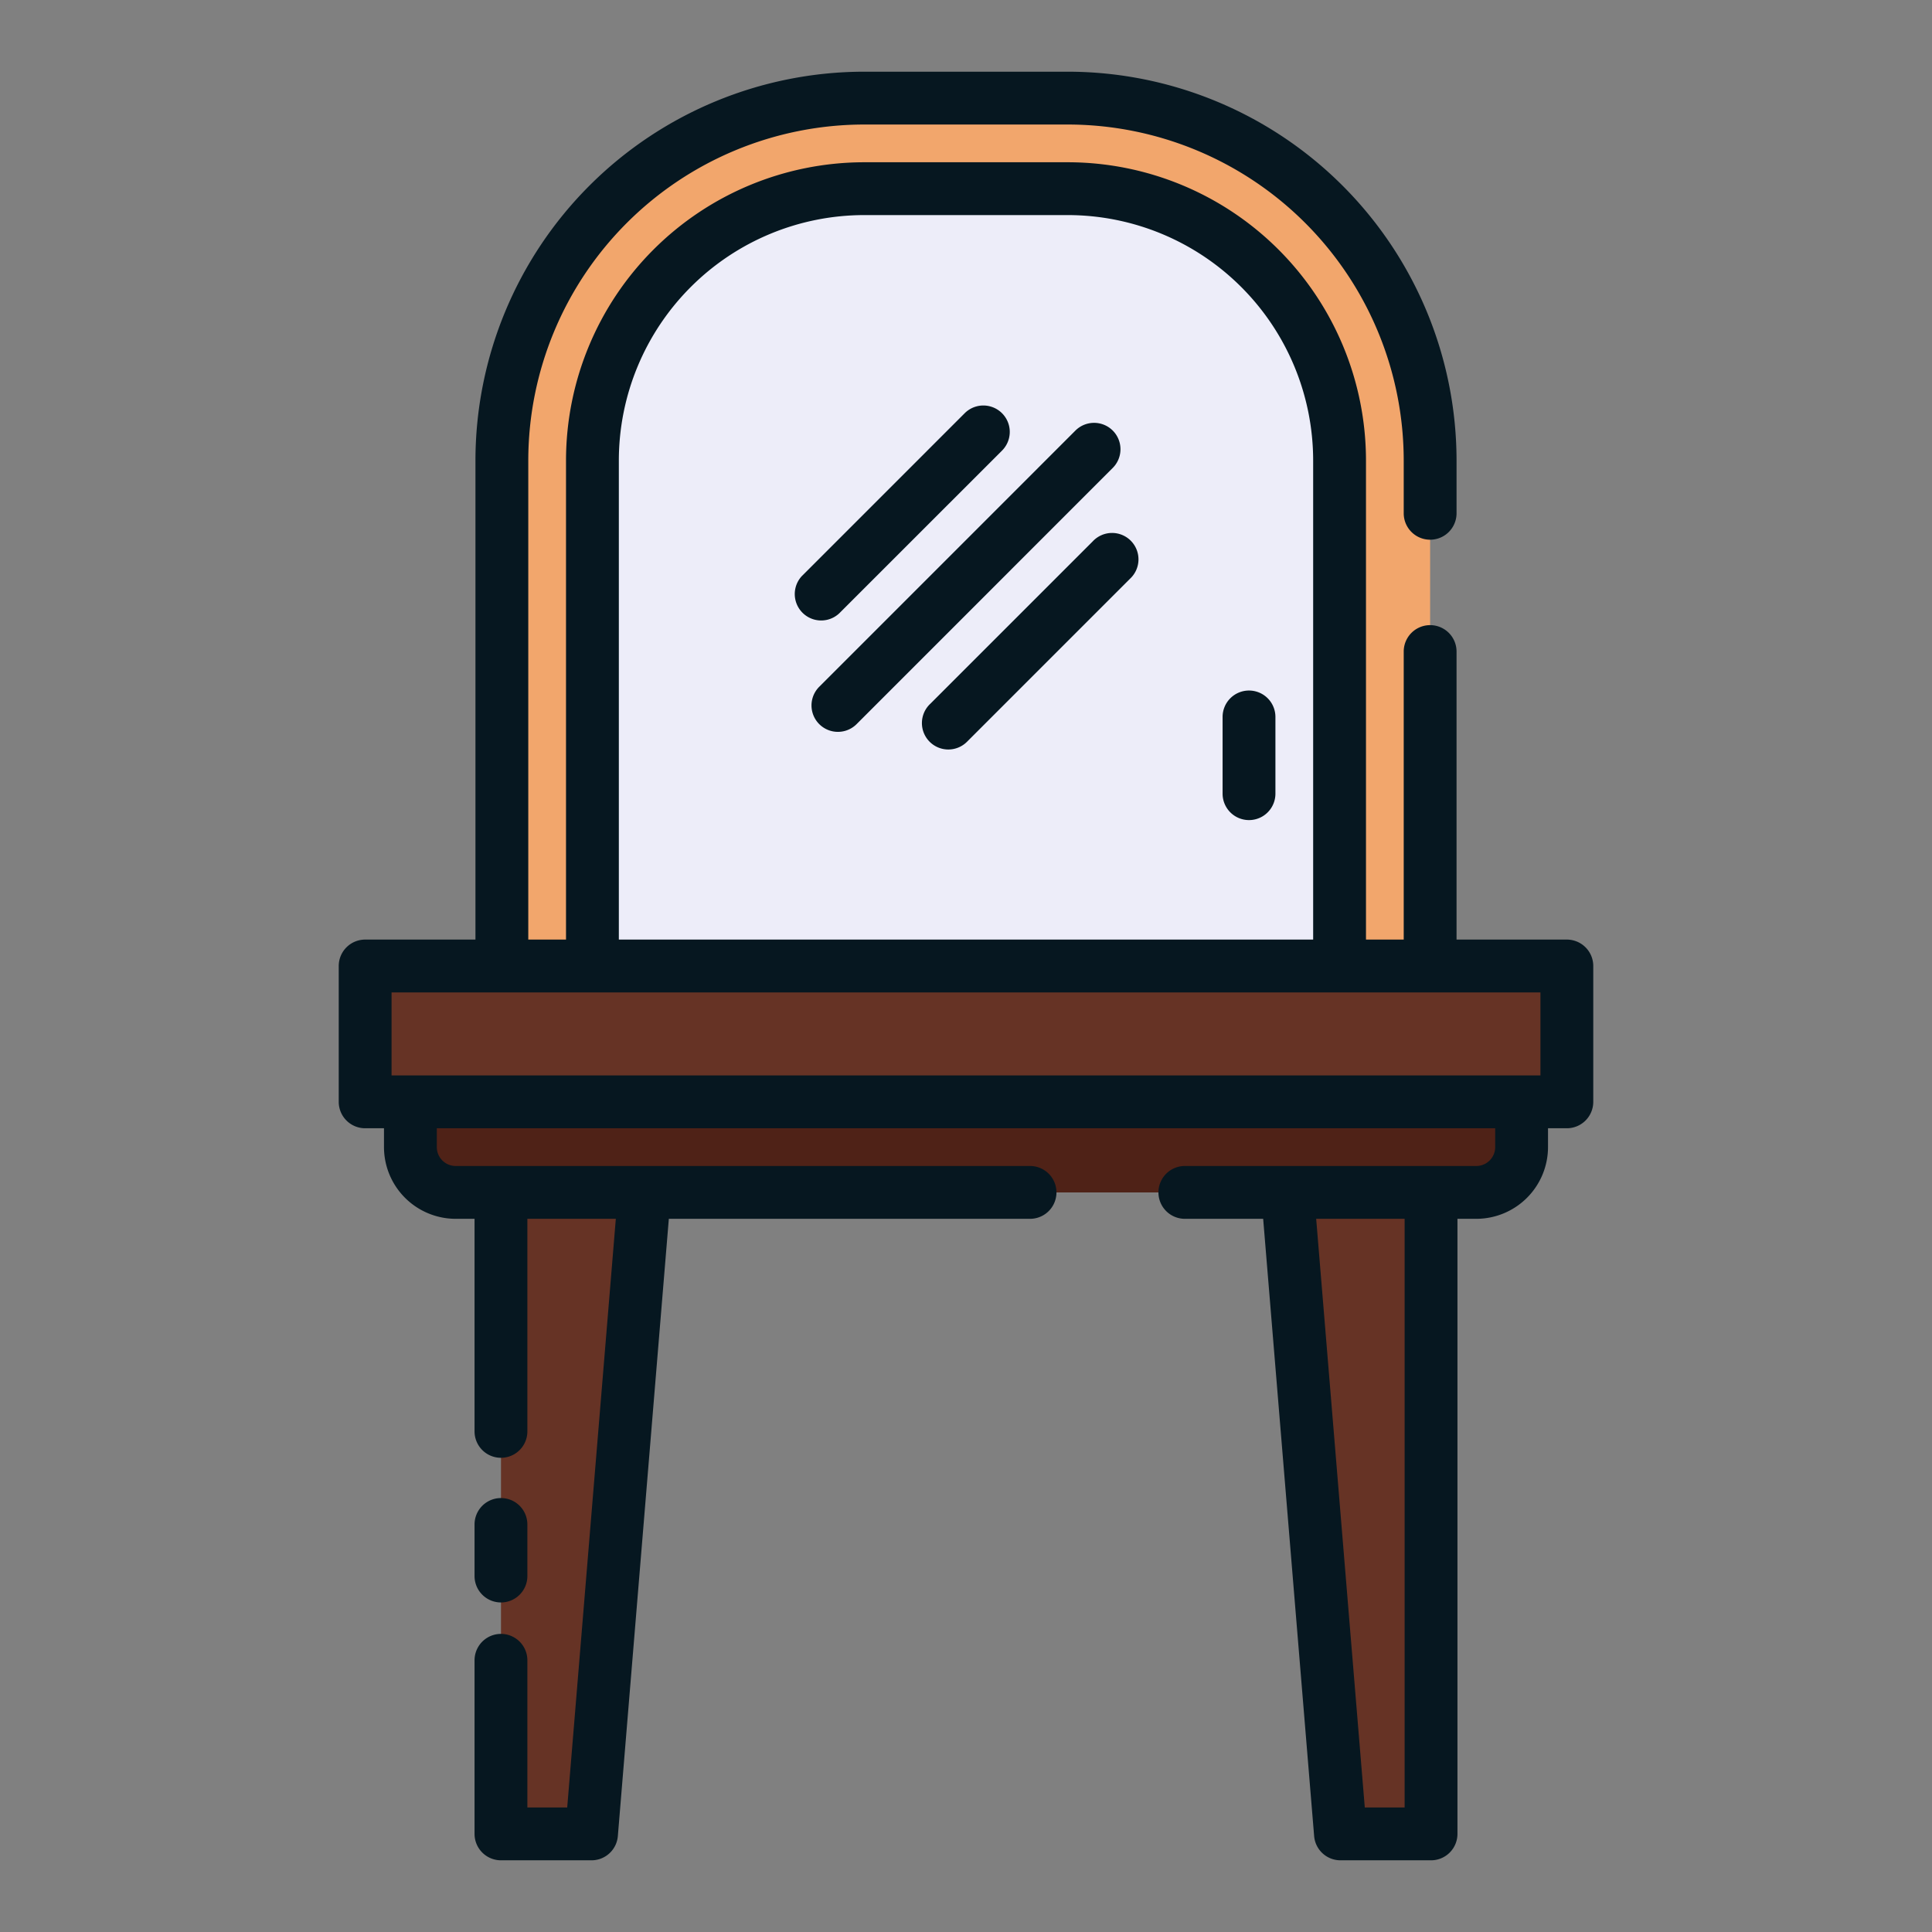 <svg xmlns="http://www.w3.org/2000/svg" width="128" height="128" viewBox="0 0 128 128">
  <rect x="0" y="0" width="128" height="128" fill="#808080" stroke="none"/>
  <title>DRESSING TABLE</title>
  <g>
    <g>
      <path d="M55.25,8.5h41.5a0,0,0,0,1,0,0V70a0,0,0,0,1,0,0H55.25a24,24,0,0,1-24-24V32.5A24,24,0,0,1,55.25,8.5Z" transform="translate(103.25 -24.75) rotate(90)" fill="#f2a66c"/>
      <path d="M55.25,14.5h35.5a0,0,0,0,1,0,0V64a0,0,0,0,1,0,0H55.25a18,18,0,0,1-18-18V32.5A18,18,0,0,1,55.25,14.5Z" transform="translate(103.25 -24.75) rotate(90)" fill="#ededf9"/>
      <g>
        <polygon points="94.808 121.5 88.808 121.5 84.724 72 94.808 72 94.808 121.5" fill="#663325"/>
        <polygon points="33.192 121.5 39.192 121.5 43.276 72 33.192 72 33.192 121.5" fill="#663325"/>
      </g>
      <path d="M27.192,68.5h73.615a0,0,0,0,1,0,0V76a3,3,0,0,1-3,3H30.192a3,3,0,0,1-3-3V68.5A0,0,0,0,1,27.192,68.5Z" fill="#4f2217"/>
      <rect x="24.192" y="64" width="79.615" height="9" fill="#663325"/>
    </g>
    <g>
      <path d="M82.75,45.75A1.749,1.749,0,0,0,81,47.5v5.083a1.75,1.75,0,0,0,3.5,0V47.5A1.749,1.749,0,0,0,82.75,45.75Z" fill="#061720"/>
      <path d="M33.19,106.167a1.75,1.75,0,0,0,1.75-1.75V101a1.75,1.75,0,0,0-3.5,0v3.417A1.75,1.75,0,0,0,33.19,106.167Z" fill="#061720"/>
      <path d="M103.808,62.25H96.5V43.167a1.75,1.75,0,0,0-3.5,0V62.25H90.5V30.5A19.771,19.771,0,0,0,70.75,10.75H57.25A19.772,19.772,0,0,0,37.5,30.5V62.25H35V30.5A22.275,22.275,0,0,1,57.25,8.25h13.5A22.275,22.275,0,0,1,93,30.5v3.507a1.75,1.75,0,1,0,3.5,0V30.5A25.78,25.78,0,0,0,70.75,4.75H57.25A25.779,25.779,0,0,0,31.5,30.5V62.25H24.192A1.75,1.75,0,0,0,22.442,64v9a1.75,1.75,0,0,0,1.75,1.75H25.44V76a4.756,4.756,0,0,0,4.75,4.75h1.25V94.833a1.75,1.75,0,0,0,3.5,0V80.75H40.8l-3.221,39H34.94V110a1.75,1.75,0,0,0-3.5,0v11.5a1.75,1.75,0,0,0,1.75,1.75h6a1.749,1.749,0,0,0,1.744-1.605L44.312,80.75H68.243a1.75,1.75,0,0,0,0-3.5H30.19A1.251,1.251,0,0,1,28.94,76V74.75H99.06V76a1.252,1.252,0,0,1-1.25,1.25H78.5a1.75,1.75,0,0,0,0,3.5h5.188l3.377,40.894a1.75,1.75,0,0,0,1.745,1.606h6a1.75,1.75,0,0,0,1.75-1.75V80.75h1.25A4.756,4.756,0,0,0,102.56,76V74.75h1.248a1.75,1.75,0,0,0,1.75-1.75V64A1.75,1.75,0,0,0,103.808,62.25ZM93.06,119.75H90.421l-3.221-39h5.86ZM41,30.5A16.269,16.269,0,0,1,57.25,14.25h13.5A16.269,16.269,0,0,1,87,30.5V62.25H41ZM25.942,65.75h76.116v5.5H25.942Z" fill="#061720"/>
      <path d="M55.6,40.637,66.387,29.853a1.75,1.75,0,1,0-2.475-2.475L53.128,38.162A1.75,1.75,0,0,0,55.6,40.637Z" fill="#061720"/>
      <path d="M73.723,28.527a1.751,1.751,0,0,0-2.475,0L54.277,45.5a1.75,1.75,0,0,0,2.475,2.475L73.723,31A1.751,1.751,0,0,0,73.723,28.527Z" fill="#061720"/>
      <path d="M72.4,35.863,61.614,46.647a1.75,1.75,0,1,0,2.474,2.475L74.872,38.338A1.75,1.75,0,1,0,72.4,35.863Z" fill="#061720"/>
    </g>
  </g>
</svg>
